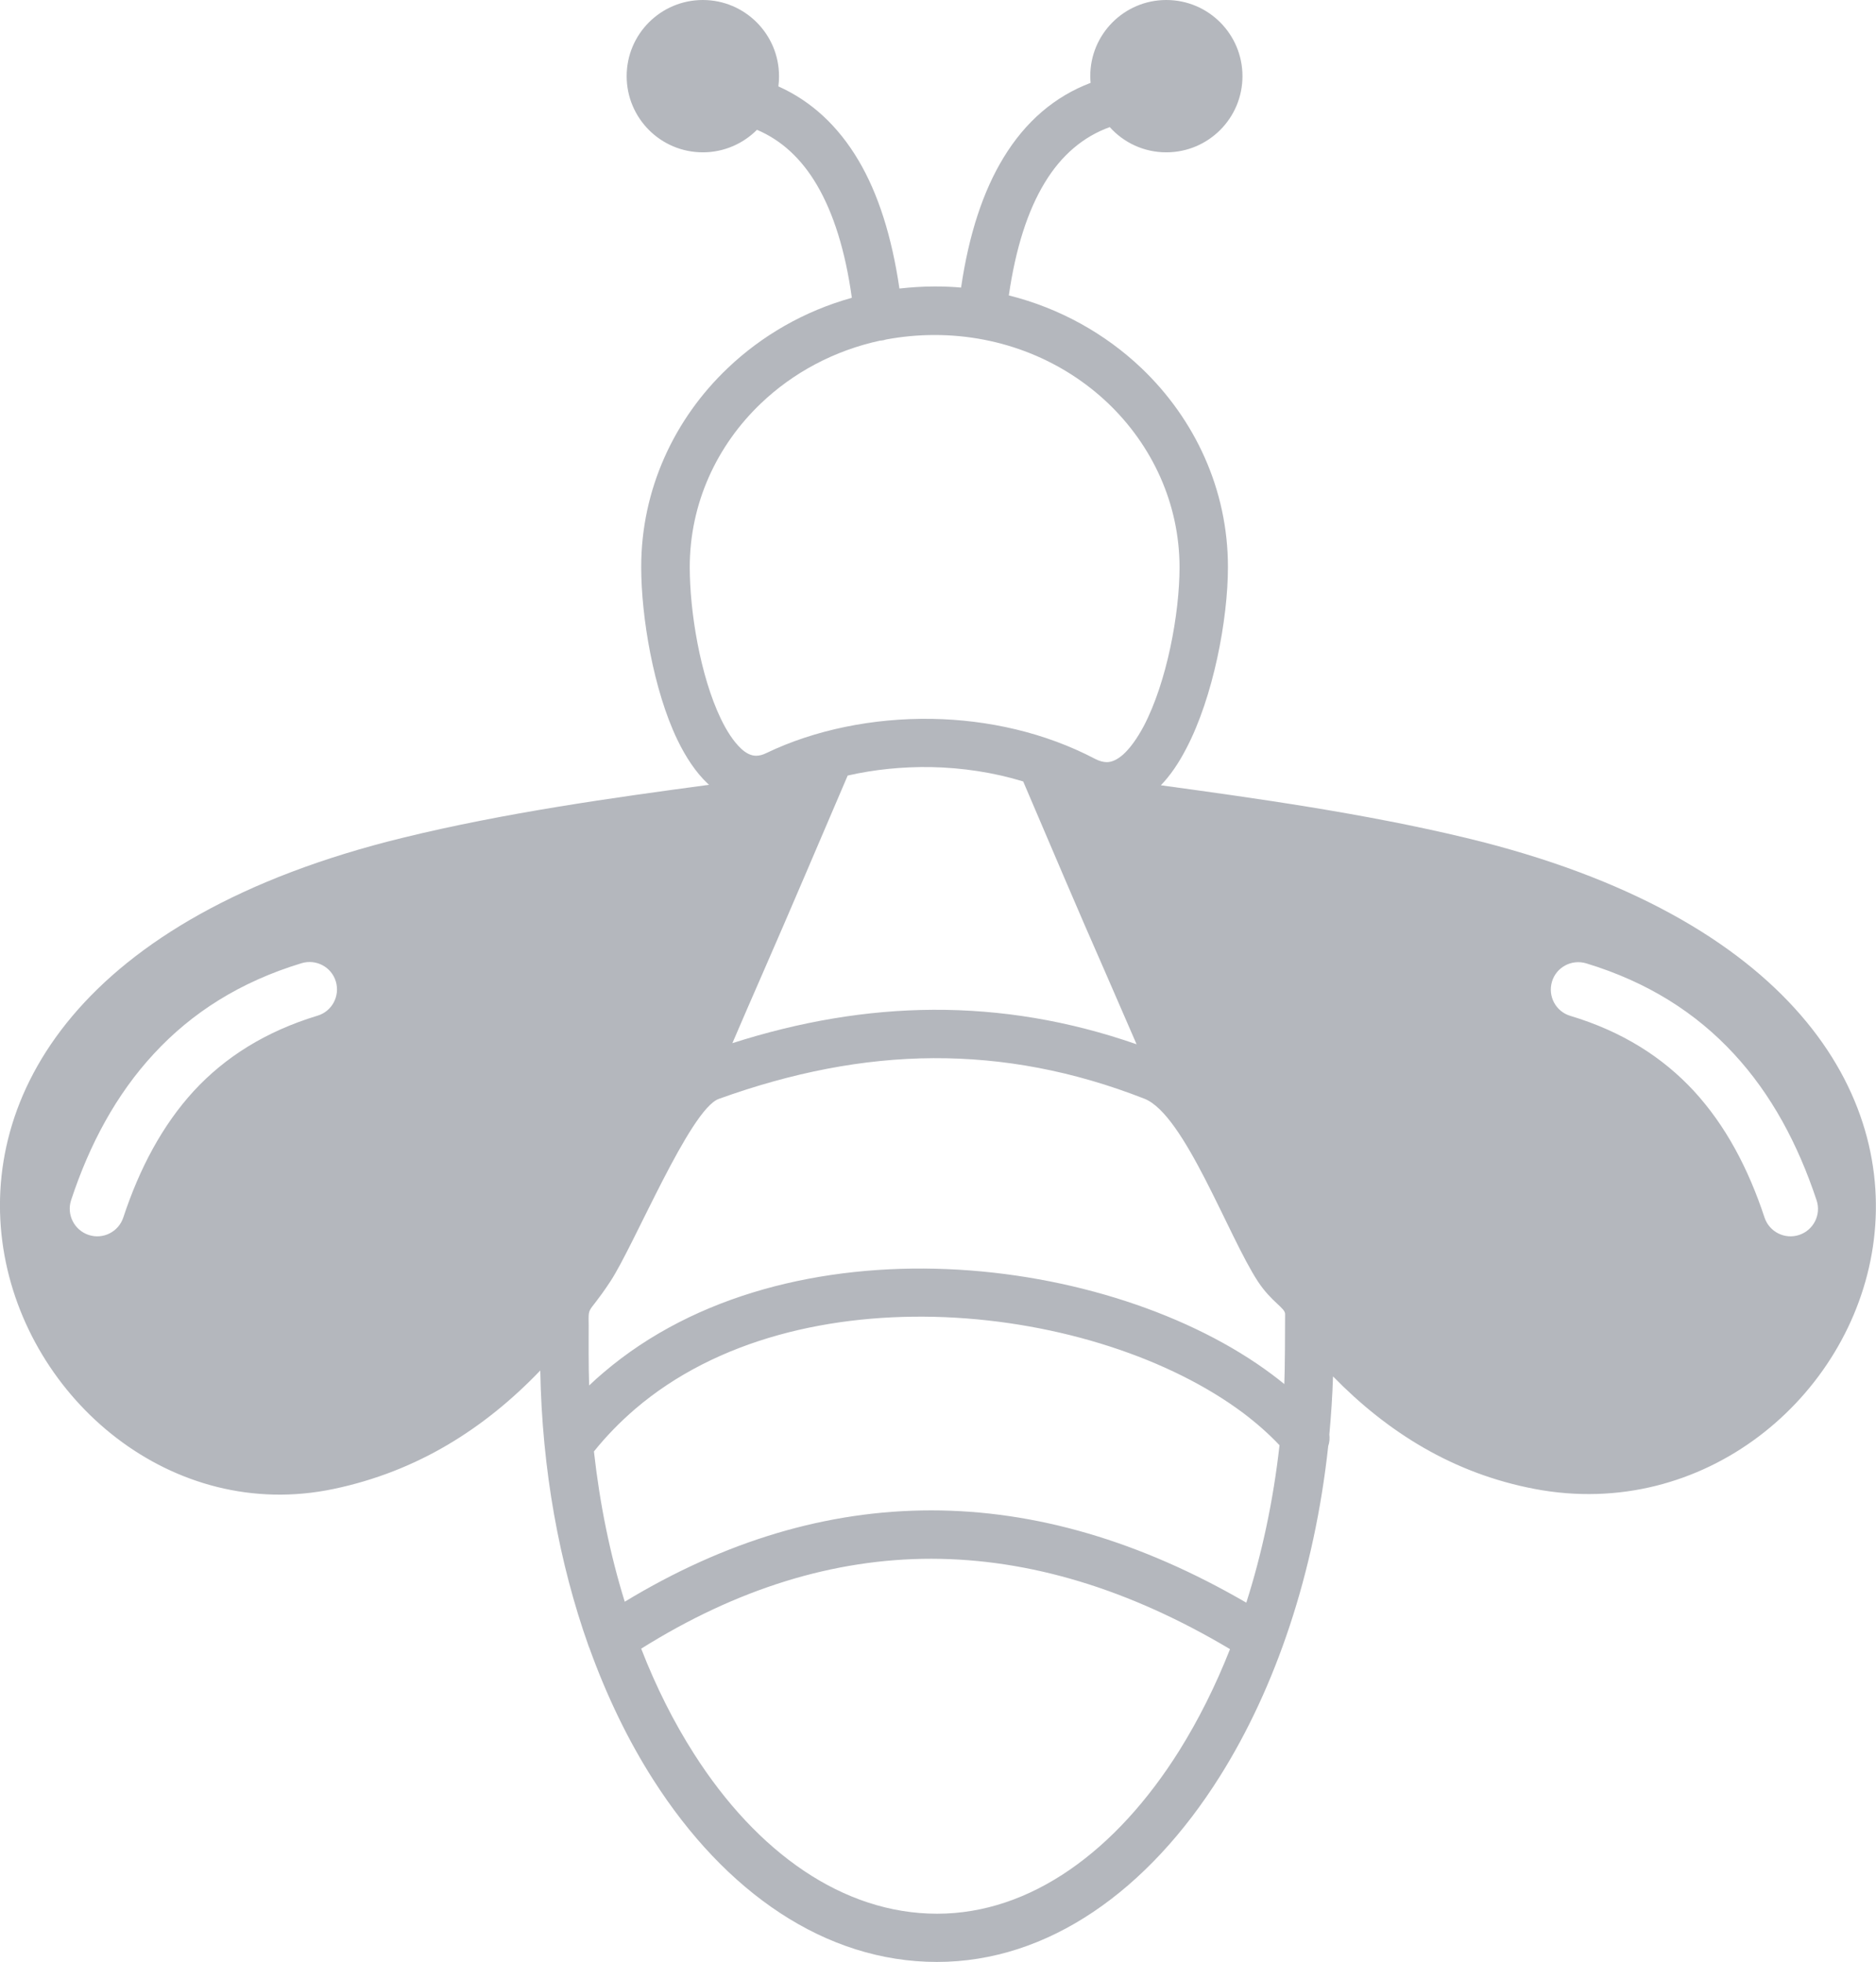 <svg xmlns="http://www.w3.org/2000/svg" xmlns:xlink="http://www.w3.org/1999/xlink" id="Layer_1" x="0" y="0" version="1.1" viewBox="0 0 117.47 122.88" xml:space="preserve" style="enable-background:new 0 0 117.47 122.88"><style type="text/css">.st0{fill-rule:evenodd;clip-rule:evenodd;fill:#b4b7bd}</style><g><path d="M72.69,49.18c5.92,0.81,12.68,1.75,19.09,3.29c41.07,9.87,25.48,44.79,4.33,40.78 c-5.12-0.97-9.23-3.56-12.64-7.05c-0.04,1.23-0.12,2.44-0.23,3.64c0.03,0.24,0.01,0.49-0.07,0.72c-0.86,7.94-3.29,15.13-6.78,20.68 c-4.49,7.15-10.75,11.63-17.72,11.63c-6.99,0-13.27-4.36-17.77-11.42c-1.56-2.44-2.9-5.21-3.99-8.23 c-0.03-0.06-0.05-0.12-0.07-0.18c-1.82-5.13-2.9-10.99-3.01-17.21c-3.48,3.63-7.69,6.32-12.95,7.42 c-20.2,4.24-36.37-30.82,4.33-40.78c6.44-1.58,13.24-2.52,19.19-3.32c-0.03-0.03-0.06-0.06-0.1-0.09 c-0.73-0.69-1.36-1.64-1.89-2.74c-1.5-3.13-2.26-7.7-2.26-10.81c0-4.86,2.07-9.27,5.41-12.45c2.14-2.04,4.8-3.58,7.78-4.41 c-0.41-2.95-1.15-5.3-2.19-7.07c-0.97-1.65-2.22-2.8-3.75-3.45C46.53,9,45.33,9.54,44.01,9.54c-2.64,0-4.77-2.14-4.77-4.77 c0-2.64,2.14-4.77,4.77-4.77s4.77,2.14,4.77,4.77c0,0.22-0.01,0.43-0.04,0.64c2.05,0.92,3.73,2.46,5.02,4.64 c1.23,2.08,2.08,4.75,2.56,8.02c0.72-0.08,1.46-0.13,2.21-0.13c0.56,0,1.11,0.02,1.65,0.07c0.49-3.34,1.38-6.04,2.66-8.14 c1.38-2.27,3.21-3.83,5.45-4.68c-0.01-0.14-0.02-0.27-0.02-0.41C68.26,2.14,70.4,0,73.03,0c2.64,0,4.77,2.14,4.77,4.77 c0,2.64-2.14,4.77-4.77,4.77c-1.41,0-2.67-0.61-3.54-1.58c-1.66,0.6-3.03,1.76-4.07,3.48c-1.07,1.76-1.82,4.1-2.25,7.06 c3.19,0.8,6.04,2.4,8.31,4.56c3.34,3.19,5.41,7.59,5.41,12.45c0,3.29-0.92,8.15-2.61,11.37C73.81,47.79,73.28,48.57,72.69,49.18 L72.69,49.18z M78.77,80.26c-1.86-2.83-4.59-10.46-7.11-11.45c-4.44-1.74-8.82-2.56-13.21-2.54c-4.41,0.02-8.86,0.9-13.44,2.55 c-1.81,0.65-5.3,9.17-6.79,11.43c-1.65,2.51-1.32,1.13-1.36,3.53c0,0.11,0,0.45,0,1.01c0,0.66,0.01,1.32,0.03,1.98 c0.29-0.28,0.59-0.55,0.9-0.81c5.77-4.93,13.74-6.8,21.51-6.48c7.73,0.32,15.32,2.82,20.38,6.62c0.25,0.19,0.5,0.38,0.74,0.58 c0.04-0.82,0.05-3.55,0.05-4.38C80.48,81.91,79.63,81.56,78.77,80.26L78.77,80.26z M71.17,65.4c-0.66-1.51-1.3-2.99-1.92-4.42 c-1.85-4.2-3.37-7.81-5.18-12.04c-1.86-0.57-3.82-0.86-5.76-0.9c-1.79-0.03-3.57,0.15-5.23,0.53c-1.88,4.38-3.44,8.08-5.33,12.4 c-0.62,1.41-1.25,2.87-1.89,4.36c4.25-1.36,8.42-2.07,12.58-2.09C62.69,63.22,66.92,63.92,71.17,65.4L71.17,65.4z M69.39,25.26 c-2.78-2.65-6.62-4.28-10.87-4.28c-1.04,0-2.05,0.1-3.03,0.28c-0.11,0.04-0.22,0.06-0.33,0.07l-0.04,0 c-2.88,0.62-5.46,2.01-7.47,3.93c-2.76,2.63-4.46,6.26-4.46,10.26c0,2.77,0.65,6.8,1.95,9.5c0.37,0.77,0.79,1.41,1.24,1.84 c0.31,0.3,0.64,0.47,0.96,0.47c0.2,0,0.41-0.05,0.65-0.17c3.02-1.45,6.67-2.2,10.37-2.14c3.51,0.06,7.08,0.86,10.22,2.51 c0.27,0.14,0.51,0.2,0.73,0.2c0.33,0,0.66-0.17,1-0.46c0.47-0.42,0.9-1.04,1.3-1.78c1.46-2.78,2.25-7.06,2.25-9.98 C73.85,31.52,72.14,27.89,69.39,25.26L69.39,25.26z M37.19,90.9c0.37,3.32,1.02,6.48,1.93,9.41c6.3-3.82,12.7-5.72,19.19-5.72 c6.52,0,13.1,1.93,19.73,5.78c0.98-3.07,1.69-6.39,2.08-9.86c-0.66-0.7-1.42-1.37-2.25-2c-4.6-3.45-11.56-5.72-18.69-6.02 c-7.08-0.29-14.29,1.36-19.42,5.76C38.83,89.05,37.97,89.93,37.19,90.9L37.19,90.9z M40.15,103.25c0.93,2.4,2.05,4.62,3.31,6.59 c3.94,6.18,9.33,10.01,15.22,10.01c5.86,0,11.22-3.93,15.16-10.21c1.2-1.92,2.27-4.05,3.18-6.36c-6.33-3.77-12.56-5.65-18.7-5.66 C52.21,97.62,46.15,99.49,40.15,103.25L40.15,103.25z M113.75,75.17c0.3,0.9-0.19,1.87-1.09,2.17c-0.9,0.3-1.87-0.19-2.17-1.09 c-1.02-3.09-2.45-5.78-4.42-7.92c-1.95-2.11-4.48-3.73-7.74-4.71c-0.91-0.27-1.42-1.23-1.15-2.14c0.27-0.91,1.23-1.42,2.14-1.15 c3.86,1.17,6.89,3.11,9.26,5.68C110.92,68.54,112.58,71.65,113.75,75.17L113.75,75.17z M7.72,76.25c-0.3,0.9-1.27,1.39-2.17,1.09 c-0.9-0.3-1.39-1.27-1.1-2.17c1.16-3.52,2.83-6.63,5.18-9.17c2.37-2.57,5.4-4.51,9.26-5.68c0.91-0.27,1.87,0.24,2.14,1.15 c0.27,0.91-0.24,1.87-1.15,2.14c-3.26,0.99-5.79,2.6-7.74,4.71C10.17,70.47,8.74,73.16,7.72,76.25L7.72,76.25z" class="st0"/></g></svg>